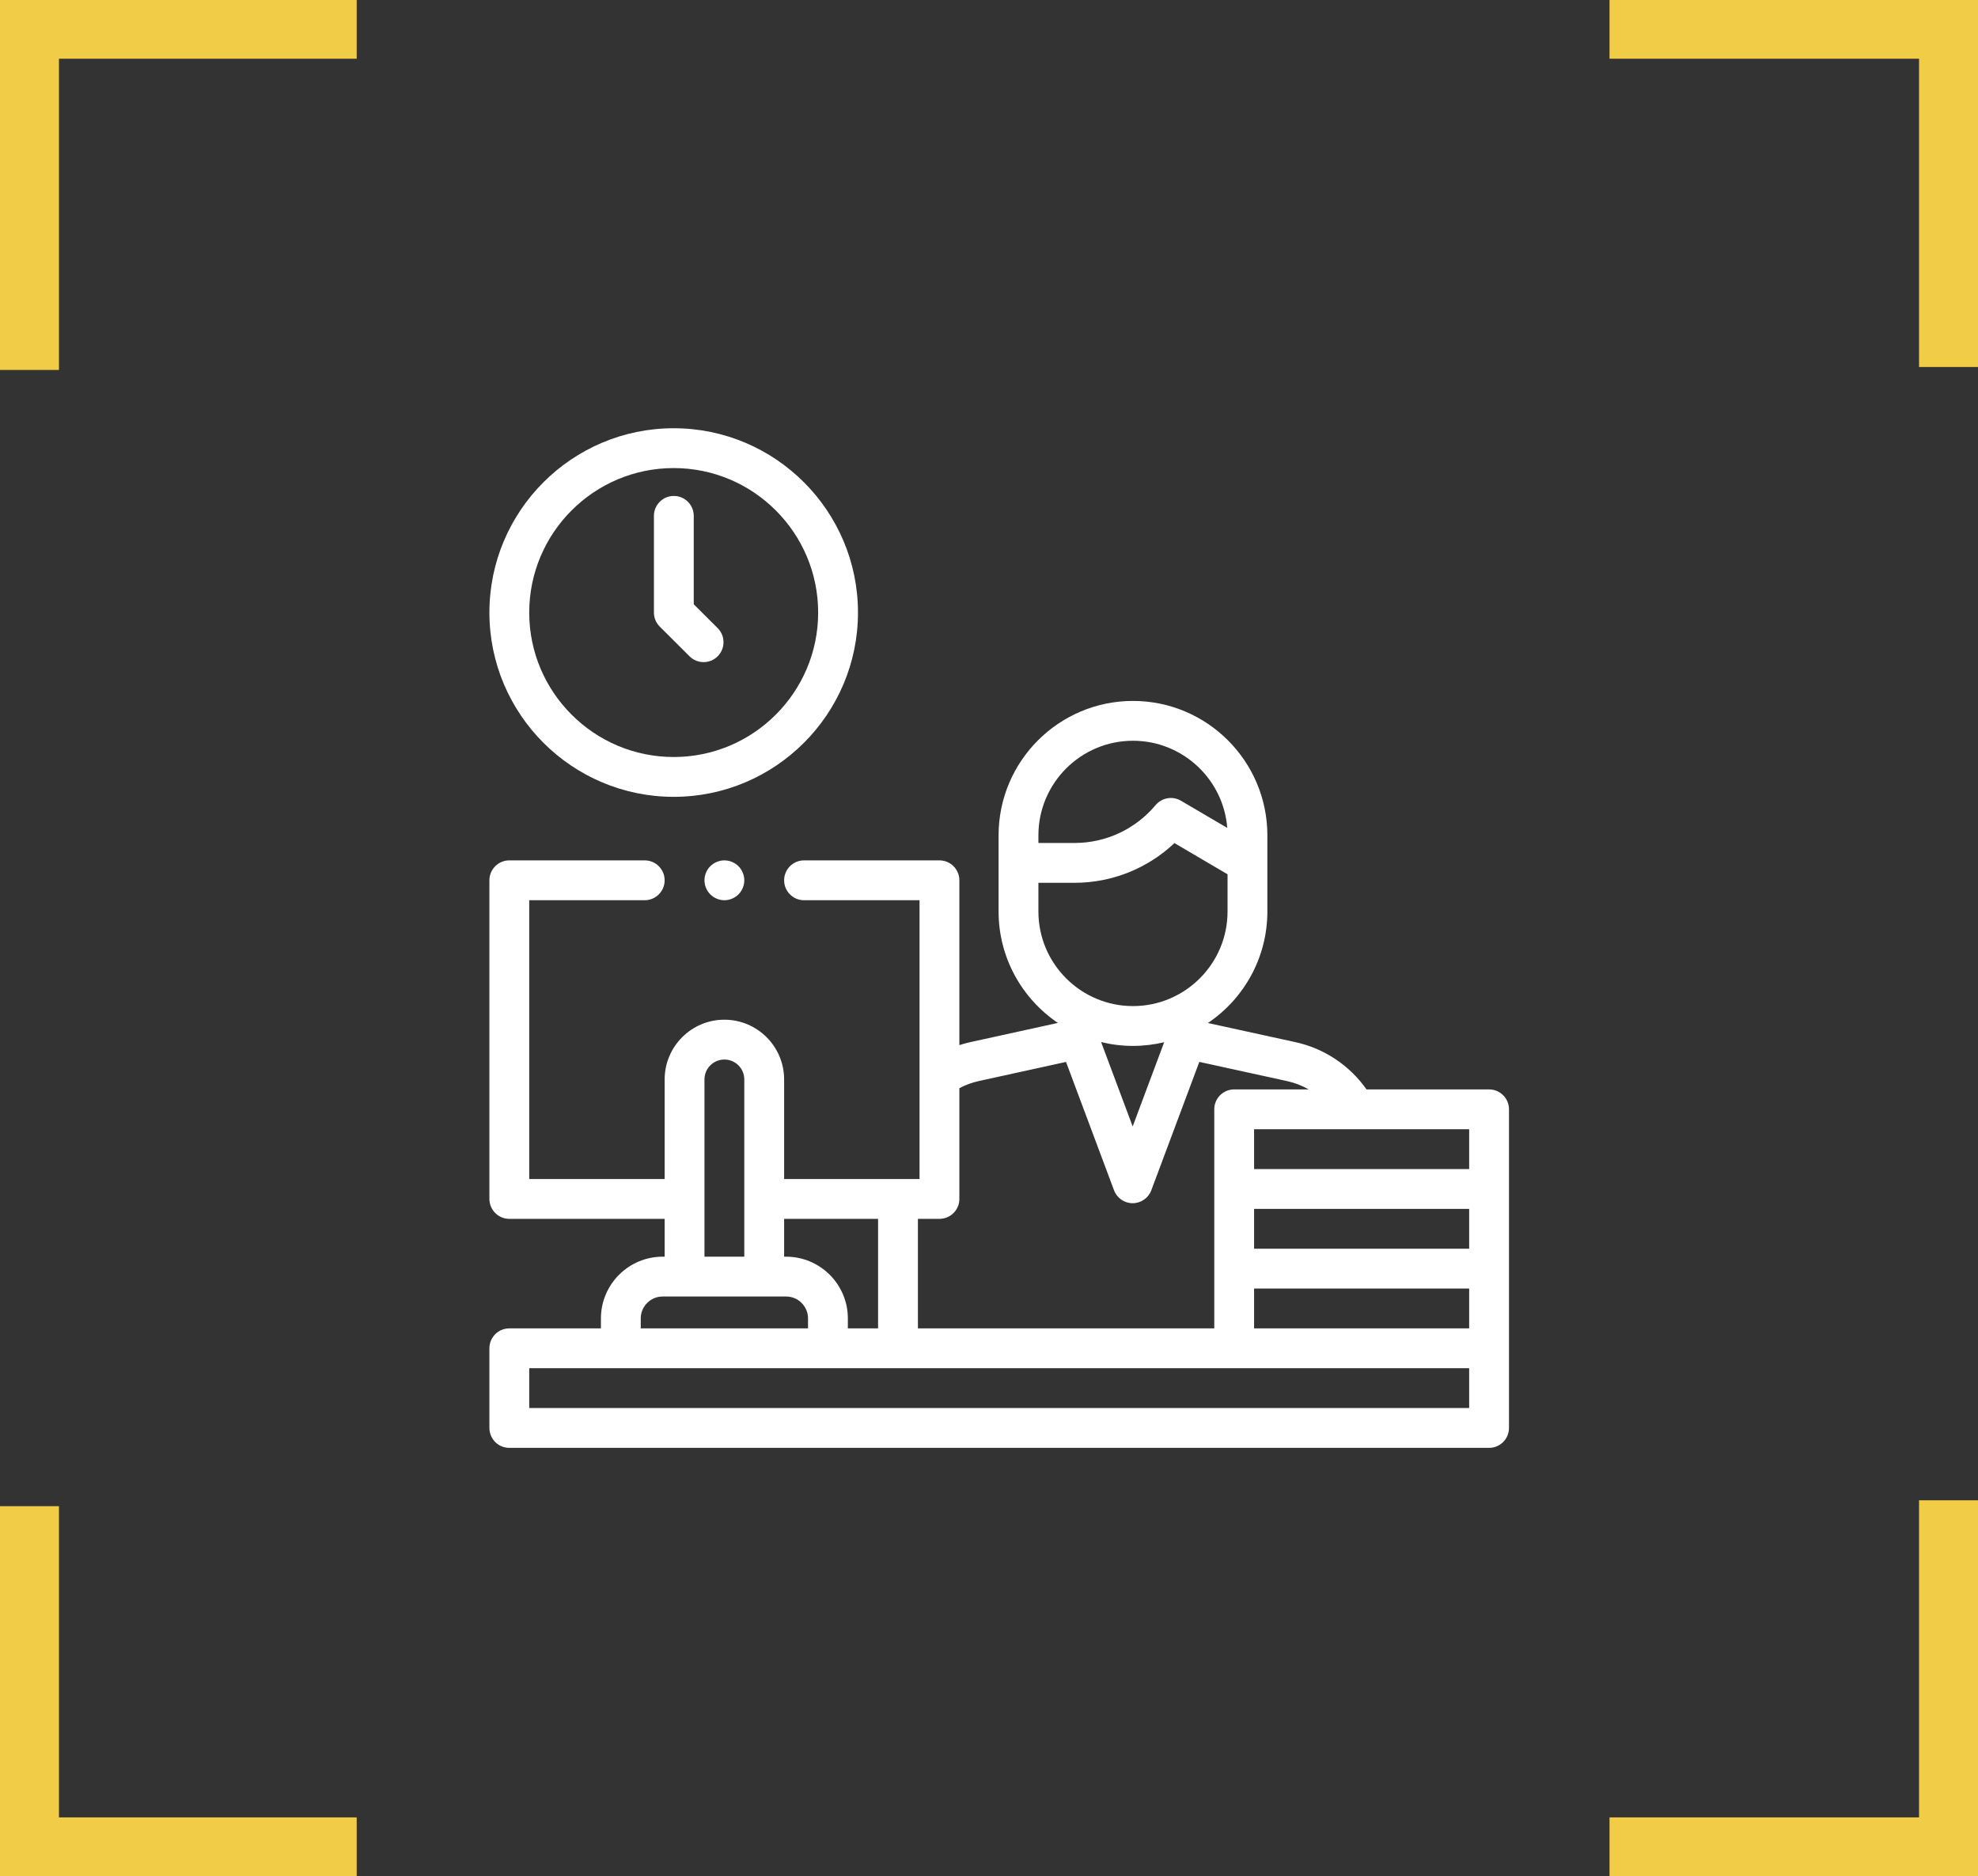 <svg width="97" height="92" viewBox="0 0 97 92" fill="none" xmlns="http://www.w3.org/2000/svg">
<rect x="0" y="0" width="97" height="92" fill="#333333" stroke="none"/>
<g clip-path="url(#clip0)">
<path d="M33.038 39.075C38.021 39.075 42.075 35.021 42.075 30.038C42.075 25.054 38.021 21 33.038 21C28.054 21 24 25.054 24 30.038C24 35.021 28.054 39.075 33.038 39.075ZM33.038 22.953C36.944 22.953 40.122 26.131 40.122 30.038C40.122 33.944 36.944 37.122 33.038 37.122C29.131 37.122 25.953 33.944 25.953 30.038C25.953 26.131 29.131 22.953 33.038 22.953Z" fill="white"/>
<path d="M33.815 32.184C34.005 32.374 34.255 32.469 34.504 32.469C34.755 32.469 35.005 32.373 35.196 32.182C35.576 31.8 35.575 31.181 35.194 30.801L34.021 29.632V25.297C34.021 24.758 33.584 24.32 33.044 24.32C32.505 24.32 32.068 24.758 32.068 25.297V30.038C32.068 30.297 32.171 30.546 32.355 30.729L33.815 32.184Z" fill="white"/>
<path d="M73.023 53.422H67.013C66.187 52.247 64.945 51.414 63.529 51.105L59.236 50.166C60.993 48.981 62.151 46.972 62.151 44.698V42.314V41.211V40.962C62.151 37.328 59.194 34.372 55.56 34.372C51.926 34.372 48.97 37.328 48.97 40.962V41.211V42.314V44.698C48.97 46.969 50.125 48.976 51.878 50.162L47.587 51.103C47.404 51.143 47.224 51.193 47.047 51.25V43.168C47.047 42.629 46.61 42.191 46.07 42.191H39.43C38.89 42.191 38.453 42.629 38.453 43.168C38.453 43.707 38.89 44.145 39.43 44.145H45.094V57.816H38.453V52.934C38.453 51.318 37.139 50.004 35.523 50.004C33.908 50.004 32.594 51.318 32.594 52.934V57.816H25.953V44.145H31.617C32.156 44.145 32.594 43.707 32.594 43.168C32.594 42.629 32.156 42.191 31.617 42.191H24.977C24.437 42.191 24 42.629 24 43.168V58.793C24 59.332 24.437 59.77 24.977 59.77H32.594V61.625H32.496C30.827 61.625 29.469 62.983 29.469 64.652V65.141H24.977C24.437 65.141 24 65.578 24 66.117V70.023C24 70.563 24.437 71 24.977 71H73.023C73.563 71 74 70.563 74 70.023V66.117V62.211V58.305V54.398C74 53.859 73.563 53.422 73.023 53.422ZM67.084 65.141H61.5V63.188H72.047V65.141H67.084ZM72.047 61.234H61.5V59.281H72.047V61.234ZM72.047 57.328H61.5V55.375H66.468C66.471 55.375 66.474 55.376 66.477 55.376C66.48 55.376 66.483 55.375 66.486 55.375H72.047V57.328ZM50.923 40.963C50.923 38.406 53.003 36.325 55.56 36.325C57.995 36.325 59.998 38.211 60.184 40.599L57.913 39.266C57.502 39.024 56.977 39.115 56.67 39.48C55.681 40.661 54.231 41.338 52.691 41.338H50.923V41.211V40.963H50.923ZM50.923 43.291H52.691C54.53 43.291 56.275 42.59 57.594 41.343L60.198 42.873V44.699C60.198 47.256 58.117 49.336 55.56 49.336C53.004 49.336 50.923 47.255 50.923 44.699V43.291H50.923ZM57.09 51.108L55.546 55.238L53.998 51.1C54.499 51.223 55.022 51.289 55.56 51.289C56.087 51.289 56.599 51.225 57.09 51.108ZM46.07 59.77C46.61 59.77 47.047 59.332 47.047 58.793V53.361C47.348 53.202 47.669 53.085 48.006 53.011L52.277 52.074L54.631 58.368C54.774 58.75 55.138 59.003 55.546 59.003C55.953 59.003 56.318 58.75 56.46 58.368L58.814 52.073L63.112 53.013C63.49 53.095 63.848 53.235 64.177 53.422H60.523C59.984 53.422 59.547 53.859 59.547 54.398V58.305V62.211V65.141H45.014V59.77H46.07V59.77ZM43.06 59.77V65.141H41.578V64.652C41.578 62.983 40.22 61.625 38.551 61.625H38.453V59.77H43.06ZM34.547 52.934C34.547 52.395 34.985 51.957 35.523 51.957C36.062 51.957 36.5 52.395 36.5 52.934V61.625H34.547V52.934ZM31.422 64.652C31.422 64.06 31.904 63.578 32.496 63.578H33.57H37.477H38.551C39.143 63.578 39.625 64.06 39.625 64.652V65.141H31.422V64.652ZM72.047 69.047H25.953V67.094H72.047V69.047Z" fill="white"/>
<path d="M34.833 42.477C34.651 42.659 34.547 42.911 34.547 43.168C34.547 43.425 34.651 43.677 34.833 43.858C35.015 44.04 35.267 44.145 35.523 44.145C35.78 44.145 36.032 44.04 36.214 43.858C36.395 43.677 36.5 43.425 36.5 43.168C36.5 42.911 36.395 42.659 36.214 42.477C36.032 42.296 35.78 42.191 35.523 42.191C35.267 42.191 35.015 42.296 34.833 42.477Z" fill="white"/>
<path d="M78.93 2.88H94.109V17.997H97V0H78.93V2.88Z" fill="#F1CC46"/>
<path d="M2.891 18.141V2.88H17.492V0H0V18.141H2.891Z" fill="#F1CC46"/>
<path d="M17.492 89.121H2.891V73.859H0V92H17.492V89.121Z" fill="#F1CC46"/>
<path d="M94.109 73.571V89.121H78.93V92H97V73.571H94.109Z" fill="#F1CC46"/>
</g>
<defs>
<clipPath id="clip0">
<rect width="97" height="92" fill="white"/>
</clipPath>
</defs>
</svg>
